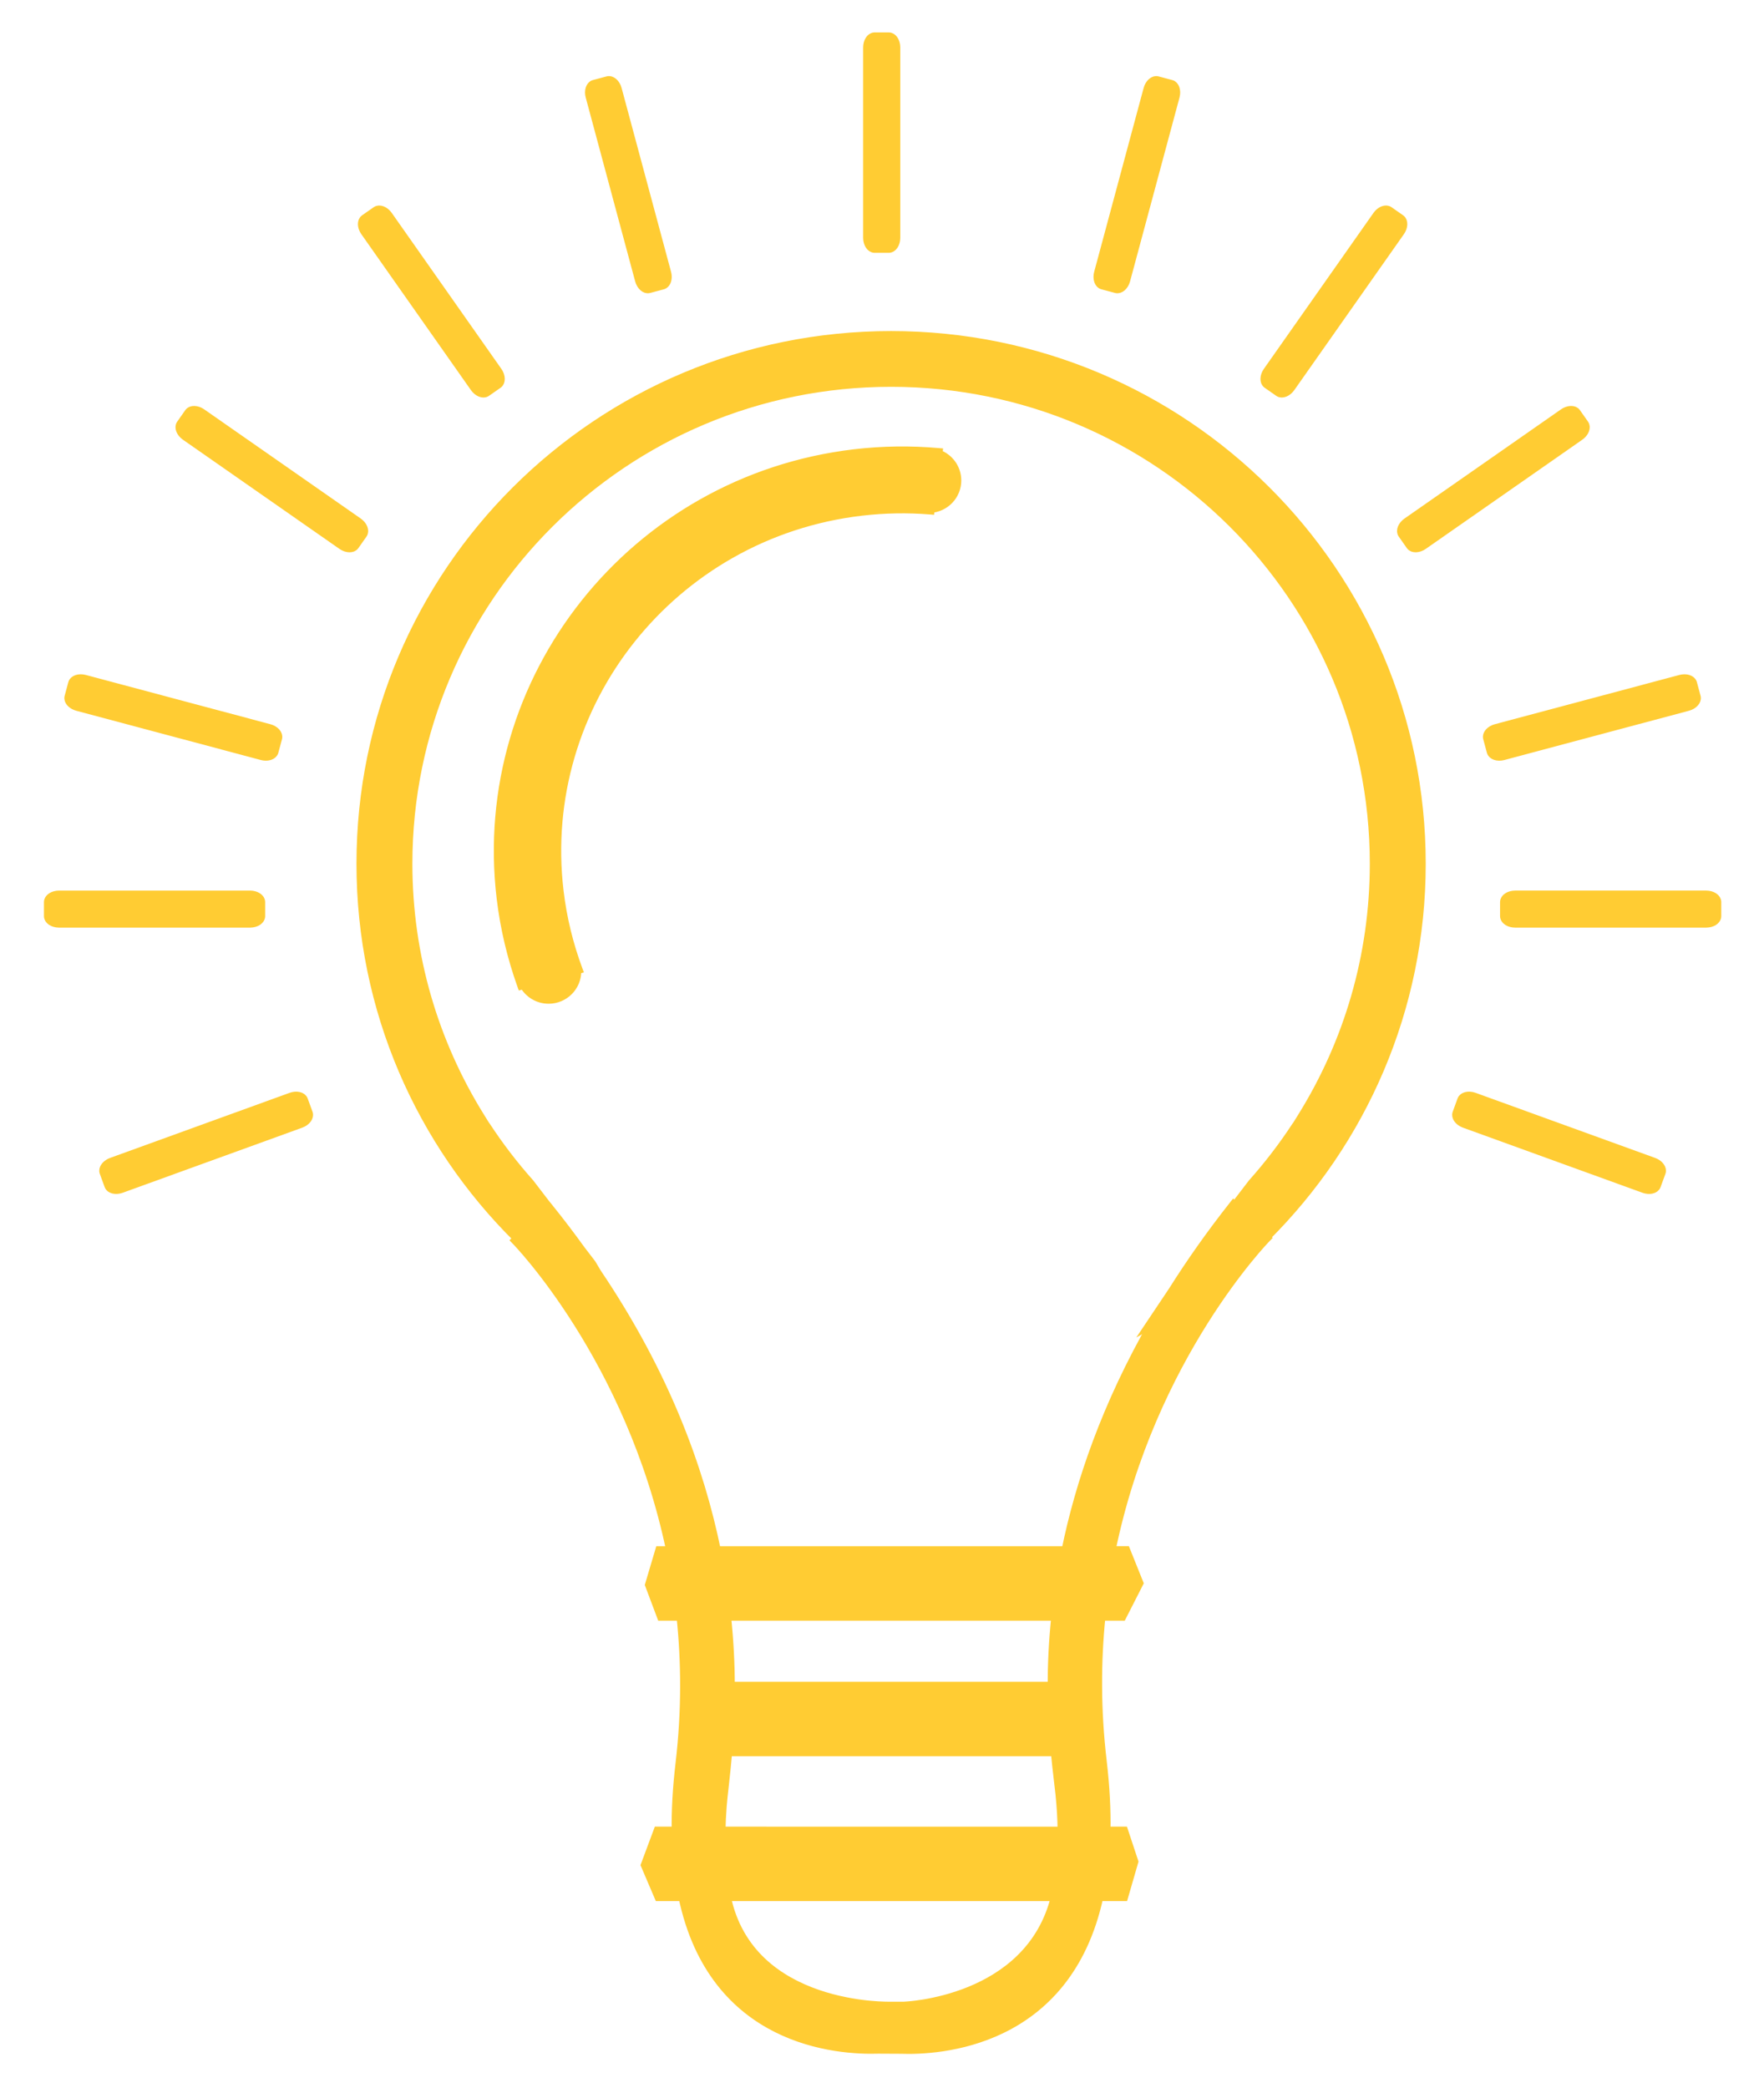 <svg version="1.1" id="Layer_1" xmlns="http://www.w3.org/2000/svg" xmlns:xlink="http://www.w3.org/1999/xlink" x="0px" y="0px"
	 viewBox="0 0 196 232" style="enable-background:new 0 0 196 232;" xml:space="preserve">
<defs>
<style type="text/css">
        
    
	.st0{fill:#ffcc33;stroke:#ffcc33;stroke-width:1;stroke-miterlimit:10;}
        .st1{fill:#ffcc33;stroke:#ffcc33;stroke-width:1;stroke-miterlimit:10;}
        .st0{
            stroke-dasharray:1025px;
            opacity:10;
            animation-name: animate; 
            animation-duration: 3s;
            animation-timing-function: linear;
            animation-fill-mode: forwards;
            -webkit-animation-name: animate;
            -webkit-animation-duration: 3s;
            -webkit-animation-timing-function: linear;
            -webkit-animation-fill-mode: forwards;
        }
        .st1{
            stroke-dasharray:99px;
            opacity:10;
            animation-name: animate1;
             animation-duration:3s;
             animation-timing-function: linear;
             animation-fill-mode: forwards;
            -webkit-animation: animate1; 
            -webkit-animation-duration: 3s;
            -webkit-animation-timing-function: linear;
            -webkit-animation-fill-mode: forwards;
        }
        @keyframes animate{
            0%{
            opacity:0;
            fill:none;
            stroke-dashoffset:1025px;
            }
            30%{
            opacity:10;
            fill:none;
            stroke-dashoffset:1025px;
            }
            
            90%{
            fill:rgba(255,204,51,0.3);
            }
            100%{
            opacity:10;
            fill:rgba(255,204,51,1);
            stroke-dashoffset:0;
            }
}
    @-webkit-keyframes animate{
            0%{
            opacity:0;
            fill:none;
            stroke-dashoffset:1025px;
            }
            30%{
            opacity:10;
            fill:none;
            stroke-dashoffset:1025px;
            }
            
            90%{
            fill:rgba(255,204,51,0.3);
            }
            100%{
            opacity:10;
            fill:rgba(255,204,51,1);
            stroke-dashoffset:0;
            }
    }
    @keyframes animate1{
            0%{
            opacity:0;
            fill:none;
            stroke-dashoffset:99px;
            }
            30%{
            opacity:10;
            fill:none;
            stroke-dashoffset:99px;
            }
            
            90%{
            fill:rgba(255,204,51,0.3);
            }
            100%{
            opacity:10;
            fill:rgba(255,204,51,1);
            stroke-dashoffset:0;
            }
    @-webkit-keyframes animate1{
            0%{
            opacity:0;
            fill:none;
            stroke-dashoffset:99px;
            }
            30%{
            opacity:10;
            fill:none;
            stroke-dashoffset:99px;
            }
            
            90%{
            fill:rgba(255,204,51,0.3);
            }
            100%{
            opacity:10;
            fill:rgba(255,204,51,1);
            stroke-dashoffset:0;
            }

    }
}

</style>
</defs>
<g>
	<path class="st0" d="M104.203,50.438l0.022-0.159c-3.038-0.268-6.148-0.234-9.297,0.137c-24.571,2.898-42.143,25.001-39.246,49.369
		c0.401,3.367,1.184,6.595,2.278,9.661l0.244-0.068c0.528,0.977,1.563,1.641,2.755,1.641c1.727,0,3.127-1.395,3.127-3.116
		c0-0.056-0.006-0.11-0.008-0.165l0.14-0.039c-1.016-2.744-1.736-5.644-2.096-8.674c-2.477-20.84,12.551-39.744,33.565-42.223
		c2.595-0.306,5.16-0.345,7.667-0.143l0.024-0.174c1.635-0.102,2.931-1.451,2.931-3.105
		C106.308,52.017,105.427,50.86,104.203,50.438z"/>
	<path class="st0" d="M99.01,37.282c-32.531,0-58.902,26.271-58.902,58.678c0,16.282,6.66,31.012,17.412,41.641l-0.21,0.209
		c0,0,12.727,12.978,17.216,34.483h-1.233l-1.124,3.784l1.31,3.485h2.185c0.539,5.1,0.577,10.582-0.11,16.406
		c-0.321,2.719-0.453,5.205-0.423,7.48h-2.025l-1.404,3.765l1.497,3.505h2.679c3.382,16.208,17.243,17.101,21.726,16.953
		l2.496,0.013c4.078,0.148,18.438-0.526,21.995-16.966h2.76l1.123-3.879l-1.123-3.391h-1.968c0.043-2.351-0.085-4.926-0.418-7.751
		c-0.676-5.721-0.65-11.113-0.139-16.136h2.338l1.871-3.672l-1.444-3.598h-1.653c4.438-21.667,17.271-34.753,17.271-34.753
		l-0.081-0.081c10.672-10.618,17.282-25.286,17.282-41.499C157.913,63.553,131.542,37.282,99.01,37.282z M100.418,222.898H99.01
		c0,0-15.699,0.49-18.313-12.178h36.576C114.424,222.456,100.418,222.898,100.418,222.898z M80.108,203.45
		c0.018-0.896,0.061-1.829,0.137-2.807c0.099-1.28,0.385-3.329,0.61-6.021h36.4c0.191,2.044,0.412,3.637,0.521,4.711
		c0.148,1.46,0.225,2.83,0.239,4.116H80.108z M80.724,179.563h36.592c-0.298,2.834-0.41,5.442-0.409,7.79H81.151
		C81.141,184.983,81.021,182.376,80.724,179.563z M144.017,125.129c-1.462,2.234-3.087,4.353-4.859,6.339l-1.967,2.566l-0.129-0.128
		c-2.545,3.223-4.775,6.397-6.735,9.507l-2.487,3.717c0.127-0.072,0.251-0.148,0.378-0.221c-5.321,9.265-8.243,17.878-9.777,25.385
		H79.6c-1.85-9.073-5.697-19.634-13.266-30.85l-0.61-1.025l-1.189-1.551c-1.119-1.554-2.307-3.118-3.576-4.691l-0.011,0.011
		l-2.084-2.719c-1.771-1.986-3.396-4.104-4.859-6.339l-0.864-1.128l0.167,0.034c-5.062-8.161-7.987-17.777-7.987-28.075
		c0-29.539,24.038-53.485,53.69-53.485c29.652,0,53.69,23.946,53.69,53.485c0,10.298-2.924,19.914-7.986,28.075l0.167-0.034
		L144.017,125.129z"/>
	<path class="st0" d="M97.187,27.589h1.563c0.432,0,0.782-0.526,0.782-1.175V5.275c0-0.648-0.35-1.174-0.782-1.174h-1.563
		c-0.432,0-0.782,0.526-0.782,1.174v21.139C96.404,27.063,96.754,27.589,97.187,27.589z"/>
	<path class="st0" d="M71.056,31.131c0.168,0.626,0.643,1.044,1.061,0.933l1.51-0.403c0.417-0.112,0.619-0.71,0.45-1.336
		L68.584,9.906c-0.168-0.626-0.643-1.044-1.06-0.933l-1.51,0.403c-0.417,0.111-0.619,0.709-0.45,1.336L71.056,31.131z"/>
	<path class="st0" d="M52.732,43.052c0.374,0.531,0.963,0.763,1.317,0.515l1.281-0.893c0.354-0.247,0.337-0.877-0.036-1.409
		L43.123,23.949c-0.374-0.531-0.962-0.762-1.317-0.515l-1.281,0.894c-0.354,0.247-0.338,0.877,0.036,1.409L52.732,43.052z"/>
	<path class="st0" d="M39.792,58.019L22.41,45.895c-0.533-0.372-1.167-0.388-1.415-0.036l-0.896,1.276
		c-0.248,0.352-0.016,0.939,0.517,1.312l17.383,12.125c0.533,0.372,1.166,0.388,1.414,0.035l0.897-1.275
		C40.558,58.979,40.325,58.391,39.792,58.019z"/>
	<path class="st0" d="M8.605,78.485l20.497,5.471c0.629,0.167,1.229-0.033,1.341-0.449l0.405-1.504
		c0.111-0.416-0.308-0.889-0.937-1.057L9.414,75.476c-0.629-0.168-1.229,0.032-1.341,0.449l-0.404,1.504
		C7.556,77.844,7.976,78.316,8.605,78.485z"/>
	<path class="st0" d="M28.962,101.785v-1.557c0-0.431-0.528-0.779-1.179-0.779H6.563c-0.651,0-1.179,0.349-1.179,0.779l0,1.557
		c0,0.431,0.527,0.779,1.179,0.779h21.22C28.434,102.563,28.962,102.215,28.962,101.785z"/>
	<path class="st0" d="M33.718,122.222c-0.148-0.405-0.764-0.553-1.376-0.331l-19.94,7.23c-0.612,0.222-0.988,0.729-0.84,1.134
		l0.535,1.463c0.147,0.405,0.762,0.552,1.375,0.331l19.94-7.23c0.612-0.222,0.989-0.729,0.84-1.134L33.718,122.222z"/>
	<path class="st0" d="M122.509,31.661l1.51,0.403c0.417,0.111,0.892-0.307,1.061-0.933l5.492-20.418
		c0.168-0.627-0.033-1.225-0.45-1.336l-1.51-0.403c-0.417-0.111-0.892,0.306-1.06,0.933l-5.493,20.419
		C121.891,30.951,122.093,31.549,122.509,31.661z"/>
	<path class="st0" d="M140.807,42.674l1.28,0.893c0.354,0.248,0.943,0.016,1.317-0.515l12.171-17.316
		c0.374-0.532,0.39-1.162,0.036-1.409l-1.281-0.894c-0.354-0.247-0.943-0.016-1.316,0.515l-12.171,17.316
		C140.469,41.796,140.453,42.427,140.807,42.674z"/>
	<path class="st0" d="M176.037,47.135l-0.897-1.276c-0.247-0.353-0.881-0.336-1.414,0.036l-17.382,12.125
		c-0.533,0.372-0.765,0.959-0.517,1.312l0.896,1.275c0.248,0.353,0.88,0.336,1.414-0.035l17.382-12.125
		C176.053,48.074,176.285,47.487,176.037,47.135z"/>
	<path class="st0" d="M165.288,82.003l0.405,1.504c0.112,0.416,0.712,0.616,1.341,0.449l20.497-5.471
		c0.629-0.168,1.048-0.641,0.936-1.057l-0.404-1.504c-0.113-0.417-0.712-0.617-1.341-0.449l-20.497,5.471
		C165.596,81.114,165.177,81.587,165.288,82.003z"/>
	<path class="st0" d="M189.573,99.448h-21.22c-0.651,0-1.179,0.349-1.179,0.779l0,1.557c-0.001,0.431,0.527,0.779,1.179,0.779h21.22
		c0.651,0,1.179-0.349,1.178-0.779l0-1.557C190.751,99.797,190.224,99.448,189.573,99.448z"/>
	<path class="st0" d="M183.734,129.121l-19.94-7.23c-0.612-0.222-1.228-0.074-1.376,0.331l-0.534,1.463
		c-0.149,0.405,0.228,0.912,0.84,1.134l19.94,7.23c0.612,0.222,1.228,0.074,1.375-0.331l0.535-1.463
		C184.722,129.85,184.346,129.343,183.734,129.121z"/>
</g>
</svg>

